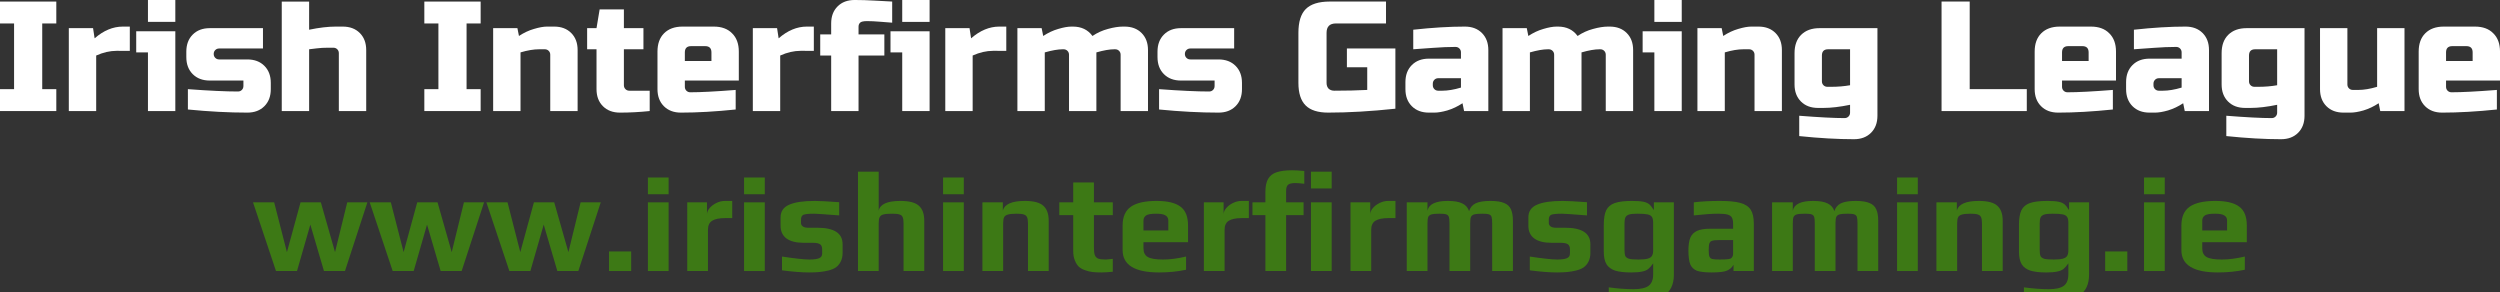 <?xml version="1.0" encoding="UTF-8" standalone="no"?>
<!-- Created with Inkscape (http://www.inkscape.org/) -->

<svg
   xmlns:dc="http://purl.org/dc/elements/1.1/"
   xmlns:cc="http://creativecommons.org/ns#"
   xmlns:rdf="http://www.w3.org/1999/02/22-rdf-syntax-ns#"
   xmlns:svg="http://www.w3.org/2000/svg"
   xmlns="http://www.w3.org/2000/svg"
   xmlns:sodipodi="http://sodipodi.sourceforge.net/DTD/sodipodi-0.dtd"
   xmlns:inkscape="http://www.inkscape.org/namespaces/inkscape"
   width="490.012mm"
   height="57.24mm"
   viewBox="0 0 490.012 57.24"
   version="1.1"
   id="svg927"
   inkscape:version="0.92.2 (unknown)"
   sodipodi:docname="hoodie_back.svg">
  <rect x="0" y="0" width="490.012" height="57.24" fill="#333333" stroke="none"/>
  <defs
     id="defs921" />
  <sodipodi:namedview
     id="base"
     pagecolor="#ffffff"
     bordercolor="#666666"
     borderopacity="1.0"
     inkscape:pageopacity="0.0"
     inkscape:pageshadow="2"
     inkscape:zoom="0.24748737"
     inkscape:cx="542.30581"
     inkscape:cy="557.5961"
     inkscape:document-units="mm"
     inkscape:current-layer="text969-3"
     showgrid="true"
     units="mm"
     inkscape:pagecheckerboard="true"
     inkscape:snap-page="true"
     inkscape:snap-center="true"
     inkscape:snap-object-midpoints="true"
     inkscape:snap-midpoints="true"
     inkscape:snap-smooth-nodes="true"
     inkscape:snap-intersection-paths="true"
     inkscape:object-paths="true"
     inkscape:snap-bbox="true"
     inkscape:snap-text-baseline="true"
     inkscape:window-width="1859"
     inkscape:window-height="1176"
     inkscape:window-x="1981"
     inkscape:window-y="24"
     inkscape:window-maximized="1">
    <inkscape:grid
       type="xygrid"
       id="grid1511"
       units="mm"
       spacingx="1"
       spacingy="1"
       originx="-130.004"
       originy="-202.76" />
  </sodipodi:namedview>
  <g
     inkscape:label="Layer 1"
     inkscape:groupmode="layer"
     id="layer1"
     transform="translate(-64.868,-153.365)">
    <g
       aria-label="Irish Interfirms Gaming League"
       style="font-style:normal;font-weight:normal;font-size:6.387px;line-height:1.25;font-family:sans-serif;letter-spacing:0px;word-spacing:0px;display:inline;fill:#ffffff;fill-opacity:1;stroke:none;stroke-width:0.16"
       id="text969">
      <path
         d="M 75.905,175.132 H 64.868 v -4.292 h 2.759 v -12.876 h -2.759 v -4.292 h 11.037 v 4.292 h -2.759 v 12.876 h 2.759 z"
         style="font-style:normal;font-variant:normal;font-weight:normal;font-stretch:normal;font-size:30.658px;font-family:sans-serif, 'Russo One';-inkscape-font-specification:'sans-serif, Russo One';fill:#ffffff;fill-opacity:1;stroke-width:0.16"
         id="path2159" />
      <path
         d="m 87.706,163.329 q -1.931,0 -3.986,0.92 v 10.884 h -5.365 v -16.249 H 83.108 l 0.307,1.993 q 2.637,-2.299 5.518,-2.299 h 1.38 v 4.752 z"
         style="font-style:normal;font-variant:normal;font-weight:normal;font-stretch:normal;font-size:30.658px;font-family:sans-serif, 'Russo One';-inkscape-font-specification:'sans-serif, Russo One';fill:#ffffff;fill-opacity:1;stroke-width:0.16"
         id="path2161" />
      <path
         d="m 99.232,159.497 v 15.636 H 93.867 V 163.635 H 91.567 v -4.139 z M 93.867,153.365 h 5.365 v 4.292 h -5.365 z"
         style="font-style:normal;font-variant:normal;font-weight:normal;font-stretch:normal;font-size:30.658px;font-family:sans-serif, 'Russo One';-inkscape-font-specification:'sans-serif, Russo One';fill:#ffffff;fill-opacity:1;stroke-width:0.16"
         id="path2163" />
      <path
         d="m 101.694,170.84 q 6.224,0.46 9.811,0.46 0.46,0 0.766,-0.307 0.307,-0.307 0.307,-0.766 v -1.073 h -6.591 q -2.085,0 -3.342,-1.257 -1.257,-1.257 -1.257,-3.342 v -1.073 q 0,-2.085 1.257,-3.342 1.257,-1.257 3.342,-1.257 h 10.424 v 3.986 h -8.584 q -0.46,0 -0.766,0.307 -0.307,0.307 -0.307,0.766 0,0.46 0.307,0.766 0.307,0.307 0.766,0.307 h 5.518 q 2.085,0 3.342,1.257 1.257,1.257 1.257,3.342 v 1.226 q 0,2.085 -1.257,3.342 -1.257,1.257 -3.342,1.257 -5.426,0 -11.65,-0.613 z"
         style="font-style:normal;font-variant:normal;font-weight:normal;font-stretch:normal;font-size:30.658px;font-family:sans-serif, 'Russo One';-inkscape-font-specification:'sans-serif, Russo One';fill:#ffffff;fill-opacity:1;stroke-width:0.16"
         id="path2165" />
      <path
         d="m 125.456,159.19 q 2.974,-0.613 5.212,-0.613 h 1.38 q 2.085,0 3.342,1.257 1.257,1.257 1.257,3.342 v 11.957 h -5.365 v -11.344 q 0,-0.46 -0.307,-0.766 -0.307,-0.307 -0.766,-0.307 h -1.073 q -1.165,0 -2.146,0.123 -0.95,0.123 -1.533,0.184 v 12.11 h -5.365 v -21.461 h 5.365 z"
         style="font-style:normal;font-variant:normal;font-weight:normal;font-stretch:normal;font-size:30.658px;font-family:sans-serif, 'Russo One';-inkscape-font-specification:'sans-serif, Russo One';fill:#ffffff;fill-opacity:1;stroke-width:0.16"
         id="path2167" />
      <path
         d="M 159.077,175.132 H 148.04 v -4.292 h 2.759 v -12.876 h -2.759 v -4.292 h 11.037 v 4.292 h -2.759 v 12.876 h 2.759 z"
         style="font-style:normal;font-variant:normal;font-weight:normal;font-stretch:normal;font-size:30.658px;font-family:sans-serif, 'Russo One';-inkscape-font-specification:'sans-serif, Russo One';fill:#ffffff;fill-opacity:1;stroke-width:0.16"
         id="path2169" />
      <path
         d="m 170.572,163.022 q -1.625,0 -3.679,0.613 v 11.497 h -5.365 v -16.249 h 4.752 l 0.307,1.533 q 1.441,-0.95 2.943,-1.38 1.533,-0.46 2.575,-0.46 h 1.38 q 2.085,0 3.342,1.257 1.257,1.257 1.257,3.342 v 11.957 h -5.365 v -11.037 q 0,-0.46 -0.307,-0.766 -0.307,-0.307 -0.766,-0.307 z"
         style="font-style:normal;font-variant:normal;font-weight:normal;font-stretch:normal;font-size:30.658px;font-family:sans-serif, 'Russo One';-inkscape-font-specification:'sans-serif, Russo One';fill:#ffffff;fill-opacity:1;stroke-width:0.16"
         id="path2171" />
      <path
         d="m 192.212,175.132 q -2.974,0.307 -5.825,0.307 -2.085,0 -3.342,-1.257 -1.257,-1.257 -1.257,-3.342 v -7.818 h -1.839 v -4.139 h 1.839 l 0.613,-3.679 h 4.752 v 3.679 h 3.832 v 4.139 h -3.832 v 7.051 q 0,0.46 0.307,0.766 0.307,0.307 0.766,0.307 h 3.986 z"
         style="font-style:normal;font-variant:normal;font-weight:normal;font-stretch:normal;font-size:30.658px;font-family:sans-serif, 'Russo One';-inkscape-font-specification:'sans-serif, Russo One';fill:#ffffff;fill-opacity:1;stroke-width:0.16"
         id="path2173" />
      <path
         d="m 200.327,162.409 q -1.226,0 -1.226,1.226 v 1.686 h 5.212 v -1.686 q 0,-1.226 -1.226,-1.226 z m 8.738,12.417 q -5.917,0.613 -10.73,0.613 -2.085,0 -3.342,-1.257 -1.257,-1.257 -1.257,-3.342 v -7.358 q 0,-2.299 1.288,-3.587 1.318,-1.318 3.618,-1.318 h 6.132 q 2.299,0 3.587,1.318 1.318,1.288 1.318,3.587 v 5.672 h -10.577 v 1.226 q 0,0.46 0.307,0.766 0.307,0.307 0.766,0.307 3.035,0 8.891,-0.46 z"
         style="font-style:normal;font-variant:normal;font-weight:normal;font-stretch:normal;font-size:30.658px;font-family:sans-serif, 'Russo One';-inkscape-font-specification:'sans-serif, Russo One';fill:#ffffff;fill-opacity:1;stroke-width:0.16"
         id="path2175" />
      <path
         d="m 221.776,163.329 q -1.931,0 -3.986,0.92 v 10.884 h -5.365 v -16.249 h 4.752 l 0.307,1.993 q 2.637,-2.299 5.518,-2.299 h 1.38 v 4.752 z"
         style="font-style:normal;font-variant:normal;font-weight:normal;font-stretch:normal;font-size:30.658px;font-family:sans-serif, 'Russo One';-inkscape-font-specification:'sans-serif, Russo One';fill:#ffffff;fill-opacity:1;stroke-width:0.16"
         id="path2177" />
      <path
         d="m 239.739,157.81 q -0.889,-0.061 -2.361,-0.184 -1.472,-0.123 -2.545,-0.123 -1.073,0 -1.38,0.307 -0.307,0.307 -0.307,0.766 v 1.533 h 5.059 v 4.139 h -5.059 v 10.884 h -5.365 v -10.884 h -2.146 v -4.139 h 2.146 v -2.146 q 0,-2.085 1.257,-3.342 1.257,-1.257 3.342,-1.257 1.87,0 3.955,0.123 2.085,0.123 3.403,0.184 z"
         style="font-style:normal;font-variant:normal;font-weight:normal;font-stretch:normal;font-size:30.658px;font-family:sans-serif, 'Russo One';-inkscape-font-specification:'sans-serif, Russo One';fill:#ffffff;fill-opacity:1;stroke-width:0.16"
         id="path2179" />
      <path
         d="m 247.073,159.497 v 15.636 h -5.365 v -11.497 h -2.299 v -4.139 z m -5.365,-6.132 h 5.365 v 4.292 h -5.365 z"
         style="font-style:normal;font-variant:normal;font-weight:normal;font-stretch:normal;font-size:30.658px;font-family:sans-serif, 'Russo One';-inkscape-font-specification:'sans-serif, Russo One';fill:#ffffff;fill-opacity:1;stroke-width:0.16"
         id="path2181" />
      <path
         d="m 259.499,163.329 q -1.931,0 -3.986,0.92 v 10.884 h -5.365 v -16.249 h 4.752 l 0.307,1.993 q 2.637,-2.299 5.518,-2.299 h 1.38 v 4.752 z"
         style="font-style:normal;font-variant:normal;font-weight:normal;font-stretch:normal;font-size:30.658px;font-family:sans-serif, 'Russo One';-inkscape-font-specification:'sans-serif, Russo One';fill:#ffffff;fill-opacity:1;stroke-width:0.16"
         id="path2183" />
      <path
         d="m 275.164,158.577 q 2.483,0 3.832,1.839 1.41,-0.95 3.035,-1.38 1.656,-0.46 2.943,-0.46 h 0.307 q 2.085,0 3.342,1.257 1.257,1.257 1.257,3.342 v 11.957 h -5.365 v -11.037 q 0,-0.46 -0.307,-0.766 -0.307,-0.307 -0.766,-0.307 h -0.153 q -1.38,0 -3.526,0.613 v 11.497 h -5.365 v -11.037 q 0,-0.46 -0.307,-0.766 -0.307,-0.307 -0.766,-0.307 h -0.153 q -1.38,0 -3.526,0.613 v 11.497 h -5.365 v -16.249 h 4.752 l 0.307,1.533 q 1.441,-0.95 2.943,-1.38 1.533,-0.46 2.575,-0.46 z"
         style="font-style:normal;font-variant:normal;font-weight:normal;font-stretch:normal;font-size:30.658px;font-family:sans-serif, 'Russo One';-inkscape-font-specification:'sans-serif, Russo One';fill:#ffffff;fill-opacity:1;stroke-width:0.16"
         id="path2185" />
      <path
         d="m 292.05,170.84 q 6.224,0.46 9.811,0.46 0.46,0 0.766,-0.307 0.307,-0.307 0.307,-0.766 v -1.073 h -6.591 q -2.085,0 -3.342,-1.257 -1.257,-1.257 -1.257,-3.342 v -1.073 q 0,-2.085 1.257,-3.342 1.257,-1.257 3.342,-1.257 h 10.424 v 3.986 h -8.584 q -0.46,0 -0.766,0.307 -0.307,0.307 -0.307,0.766 0,0.46 0.307,0.766 0.307,0.307 0.766,0.307 h 5.518 q 2.085,0 3.342,1.257 1.257,1.257 1.257,3.342 v 1.226 q 0,2.085 -1.257,3.342 -1.257,1.257 -3.342,1.257 -5.426,0 -11.65,-0.613 z"
         style="font-style:normal;font-variant:normal;font-weight:normal;font-stretch:normal;font-size:30.658px;font-family:sans-serif, 'Russo One';-inkscape-font-specification:'sans-serif, Russo One';fill:#ffffff;fill-opacity:1;stroke-width:0.16"
         id="path2187" />
      <path
         d="m 338.37,174.672 q -7.174,0.766 -13.183,0.766 -3.004,0 -4.415,-1.41 -1.41,-1.41 -1.41,-4.415 v -9.811 q 0,-3.219 1.441,-4.66 1.472,-1.472 4.691,-1.472 h 11.037 v 4.292 h -9.811 q -1.839,0 -1.839,1.839 v 9.811 q 0,0.705 0.399,1.134 0.429,0.399 1.134,0.399 3.526,0 6.438,-0.153 v -4.445 h -3.986 v -3.679 h 9.504 z"
         style="font-style:normal;font-variant:normal;font-weight:normal;font-stretch:normal;font-size:30.658px;font-family:sans-serif, 'Russo One';-inkscape-font-specification:'sans-serif, Russo One';fill:#ffffff;fill-opacity:1;stroke-width:0.16"
         id="path2189" />
      <path
         d="m 347.543,171.147 q 1.625,0 3.679,-0.613 v -1.839 h -4.445 q -0.46,0 -0.766,0.307 -0.307,0.307 -0.307,0.766 v 0.307 q 0,0.46 0.307,0.766 0.307,0.307 0.766,0.307 z m -5.672,-11.957 q 5.61,-0.613 10.117,-0.613 2.085,0 3.342,1.257 1.257,1.257 1.257,3.342 v 11.957 h -4.752 l -0.307,-1.533 q -1.441,0.95 -2.974,1.41 -1.502,0.429 -2.545,0.429 h -1.073 q -2.085,0 -3.342,-1.257 -1.257,-1.257 -1.257,-3.342 v -1.38 q 0,-2.085 1.257,-3.342 1.257,-1.257 3.342,-1.257 h 6.285 v -1.226 q 0,-0.46 -0.307,-0.766 -0.307,-0.307 -0.766,-0.307 -1.993,0 -4.415,0.184 -2.391,0.184 -3.863,0.276 z"
         style="font-style:normal;font-variant:normal;font-weight:normal;font-stretch:normal;font-size:30.658px;font-family:sans-serif, 'Russo One';-inkscape-font-specification:'sans-serif, Russo One';fill:#ffffff;fill-opacity:1;stroke-width:0.16"
         id="path2191" />
      <path
         d="m 370.252,158.577 q 2.483,0 3.832,1.839 1.41,-0.95 3.035,-1.38 1.656,-0.46 2.943,-0.46 h 0.307 q 2.085,0 3.342,1.257 1.257,1.257 1.257,3.342 v 11.957 h -5.365 v -11.037 q 0,-0.46 -0.307,-0.766 -0.307,-0.307 -0.766,-0.307 h -0.153 q -1.38,0 -3.526,0.613 v 11.497 h -5.365 v -11.037 q 0,-0.46 -0.307,-0.766 -0.307,-0.307 -0.766,-0.307 h -0.153 q -1.38,0 -3.526,0.613 v 11.497 h -5.365 v -16.249 h 4.752 l 0.307,1.533 q 1.441,-0.95 2.943,-1.38 1.533,-0.46 2.575,-0.46 z"
         style="font-style:normal;font-variant:normal;font-weight:normal;font-stretch:normal;font-size:30.658px;font-family:sans-serif, 'Russo One';-inkscape-font-specification:'sans-serif, Russo One';fill:#ffffff;fill-opacity:1;stroke-width:0.16"
         id="path2193" />
      <path
         d="m 394.496,159.497 v 15.636 h -5.365 v -11.497 h -2.299 v -4.139 z m -5.365,-6.132 h 5.365 v 4.292 h -5.365 z"
         style="font-style:normal;font-variant:normal;font-weight:normal;font-stretch:normal;font-size:30.658px;font-family:sans-serif, 'Russo One';-inkscape-font-specification:'sans-serif, Russo One';fill:#ffffff;fill-opacity:1;stroke-width:0.16"
         id="path2195" />
      <path
         d="m 406.615,163.022 q -1.625,0 -3.679,0.613 v 11.497 h -5.365 v -16.249 h 4.752 l 0.307,1.533 q 1.441,-0.95 2.943,-1.38 1.533,-0.46 2.575,-0.46 h 1.38 q 2.085,0 3.342,1.257 1.257,1.257 1.257,3.342 v 11.957 h -5.365 v -11.037 q 0,-0.46 -0.307,-0.766 -0.307,-0.307 -0.766,-0.307 z"
         style="font-style:normal;font-variant:normal;font-weight:normal;font-stretch:normal;font-size:30.658px;font-family:sans-serif, 'Russo One';-inkscape-font-specification:'sans-serif, Russo One';fill:#ffffff;fill-opacity:1;stroke-width:0.16"
         id="path2197" />
      <path
         d="m 427.489,173.906 q -2.974,0.613 -5.212,0.613 h -1.073 q -2.085,0 -3.342,-1.257 -1.257,-1.257 -1.257,-3.342 v -6.132 q 0,-2.299 1.288,-3.587 1.318,-1.318 3.618,-1.318 h 11.344 v 17.169 q 0,2.085 -1.257,3.342 -1.257,1.257 -3.342,1.257 -4.813,0 -10.73,-0.613 v -3.986 q 5.856,0.46 8.891,0.46 0.46,0 0.766,-0.307 0.307,-0.307 0.307,-0.766 z m -3.679,-3.526 q 1.931,0 3.679,-0.307 v -7.051 h -4.292 q -1.226,0 -1.226,1.226 v 5.059 q 0,0.46 0.307,0.766 0.307,0.307 0.766,0.307 z"
         style="font-style:normal;font-variant:normal;font-weight:normal;font-stretch:normal;font-size:30.658px;font-family:sans-serif, 'Russo One';-inkscape-font-specification:'sans-serif, Russo One';fill:#ffffff;fill-opacity:1;stroke-width:0.16"
         id="path2199" />
      <path
         d="m 450.94,170.84 h 11.19 v 4.292 h -16.709 v -21.461 h 5.518 z"
         style="font-style:normal;font-variant:normal;font-weight:normal;font-stretch:normal;font-size:30.658px;font-family:sans-serif, 'Russo One';-inkscape-font-specification:'sans-serif, Russo One';fill:#ffffff;fill-opacity:1;stroke-width:0.16"
         id="path2201" />
      <path
         d="m 470.262,162.409 q -1.226,0 -1.226,1.226 v 1.686 h 5.212 v -1.686 q 0,-1.226 -1.226,-1.226 z m 8.738,12.417 q -5.917,0.613 -10.73,0.613 -2.085,0 -3.342,-1.257 -1.257,-1.257 -1.257,-3.342 v -7.358 q 0,-2.299 1.288,-3.587 1.318,-1.318 3.618,-1.318 h 6.132 q 2.299,0 3.587,1.318 1.318,1.288 1.318,3.587 v 5.672 h -10.577 v 1.226 q 0,0.46 0.307,0.766 0.307,0.307 0.766,0.307 3.035,0 8.891,-0.46 z"
         style="font-style:normal;font-variant:normal;font-weight:normal;font-stretch:normal;font-size:30.658px;font-family:sans-serif, 'Russo One';-inkscape-font-specification:'sans-serif, Russo One';fill:#ffffff;fill-opacity:1;stroke-width:0.16"
         id="path2203" />
      <path
         d="m 488.798,171.147 q 1.625,0 3.679,-0.613 v -1.839 h -4.445 q -0.46,0 -0.766,0.307 -0.307,0.307 -0.307,0.766 v 0.307 q 0,0.46 0.307,0.766 0.307,0.307 0.766,0.307 z m -5.672,-11.957 q 5.61,-0.613 10.117,-0.613 2.085,0 3.342,1.257 1.257,1.257 1.257,3.342 v 11.957 h -4.752 l -0.307,-1.533 q -1.441,0.95 -2.974,1.41 -1.502,0.429 -2.545,0.429 h -1.073 q -2.085,0 -3.342,-1.257 -1.257,-1.257 -1.257,-3.342 v -1.38 q 0,-2.085 1.257,-3.342 1.257,-1.257 3.342,-1.257 h 6.285 v -1.226 q 0,-0.46 -0.307,-0.766 -0.307,-0.307 -0.766,-0.307 -1.993,0 -4.415,0.184 -2.391,0.184 -3.863,0.276 z"
         style="font-style:normal;font-variant:normal;font-weight:normal;font-stretch:normal;font-size:30.658px;font-family:sans-serif, 'Russo One';-inkscape-font-specification:'sans-serif, Russo One';fill:#ffffff;fill-opacity:1;stroke-width:0.16"
         id="path2205" />
      <path
         d="m 511.2,173.906 q -2.974,0.613 -5.212,0.613 h -1.073 q -2.085,0 -3.342,-1.257 -1.257,-1.257 -1.257,-3.342 v -6.132 q 0,-2.299 1.288,-3.587 1.318,-1.318 3.618,-1.318 h 11.344 v 17.169 q 0,2.085 -1.257,3.342 -1.257,1.257 -3.342,1.257 -4.813,0 -10.73,-0.613 v -3.986 q 5.856,0.46 8.891,0.46 0.46,0 0.766,-0.307 0.307,-0.307 0.307,-0.766 z m -3.679,-3.526 q 1.931,0 3.679,-0.307 v -7.051 h -4.292 q -1.226,0 -1.226,1.226 v 5.059 q 0,0.46 0.307,0.766 0.307,0.307 0.766,0.307 z"
         style="font-style:normal;font-variant:normal;font-weight:normal;font-stretch:normal;font-size:30.658px;font-family:sans-serif, 'Russo One';-inkscape-font-specification:'sans-serif, Russo One';fill:#ffffff;fill-opacity:1;stroke-width:0.16"
         id="path2207" />
      <path
         d="m 527.116,170.993 q 1.625,0 3.679,-0.613 V 158.883 H 536.16 v 16.249 h -4.752 l -0.307,-1.533 q -1.441,0.95 -2.974,1.41 -1.502,0.429 -2.545,0.429 h -1.38 q -2.085,0 -3.342,-1.257 -1.257,-1.257 -1.257,-3.342 v -11.957 h 5.365 v 11.037 q 0,0.46 0.307,0.766 0.307,0.307 0.766,0.307 z"
         style="font-style:normal;font-variant:normal;font-weight:normal;font-stretch:normal;font-size:30.658px;font-family:sans-serif, 'Russo One';-inkscape-font-specification:'sans-serif, Russo One';fill:#ffffff;fill-opacity:1;stroke-width:0.16"
         id="path2209" />
      <path
         d="m 545.53,162.409 q -1.226,0 -1.226,1.226 v 1.686 h 5.212 v -1.686 q 0,-1.226 -1.226,-1.226 z m 8.738,12.417 q -5.917,0.613 -10.73,0.613 -2.085,0 -3.342,-1.257 -1.257,-1.257 -1.257,-3.342 v -7.358 q 0,-2.299 1.288,-3.587 1.318,-1.318 3.618,-1.318 h 6.132 q 2.299,0 3.587,1.318 1.318,1.288 1.318,3.587 v 5.672 h -10.577 v 1.226 q 0,0.46 0.307,0.766 0.307,0.307 0.766,0.307 3.035,0 8.891,-0.46 z"
         style="font-style:normal;font-variant:normal;font-weight:normal;font-stretch:normal;font-size:30.658px;font-family:sans-serif, 'Russo One';-inkscape-font-specification:'sans-serif, Russo One';fill:#ffffff;fill-opacity:1;stroke-width:0.16"
         id="path2211" />
    </g>
    <g
       aria-label="www.irishinterfirmsgaming.ie"
       style="font-style:normal;font-weight:normal;font-size:4.898px;line-height:1.25;font-family:sans-serif;letter-spacing:0px;word-spacing:0px;display:inline;fill:#3d7915;fill-opacity:1;stroke:none;stroke-width:0.122"
       id="text969-3">
      <path
         d="m 114.46,193.025 h 4.144 l 2.503,9.763 2.67,-9.763 h 3.978 l 2.781,9.763 2.392,-9.763 h 3.95 l -4.395,13.462 h -4.117 l -2.67,-9.095 -2.615,9.095 h -4.117 z"
         style="font-style:normal;font-variant:normal;font-weight:bold;font-stretch:normal;font-size:23.51px;font-family:Play;-inkscape-font-specification:'Play Bold';fill:#3d7915;fill-opacity:1;stroke-width:0.145"
         id="path2104"
         inkscape:connector-curvature="0" />
      <path
         d="m 137.331,193.025 h 4.144 l 2.503,9.763 2.67,-9.763 h 3.978 l 2.781,9.763 2.392,-9.763 h 3.95 l -4.395,13.462 h -4.117 l -2.67,-9.095 -2.615,9.095 h -4.117 z"
         style="font-style:normal;font-variant:normal;font-weight:bold;font-stretch:normal;font-size:23.51px;font-family:Play;-inkscape-font-specification:'Play Bold';fill:#3d7915;fill-opacity:1;stroke-width:0.145"
         id="path2106"
         inkscape:connector-curvature="0" />
      <path
         d="m 160.202,193.025 h 4.144 l 2.503,9.763 2.67,-9.763 h 3.978 l 2.781,9.763 2.392,-9.763 h 3.95 l -4.395,13.462 h -4.117 l -2.67,-9.095 -2.615,9.095 h -4.117 z"
         style="font-style:normal;font-variant:normal;font-weight:bold;font-stretch:normal;font-size:23.51px;font-family:Play;-inkscape-font-specification:'Play Bold';fill:#3d7915;fill-opacity:1;stroke-width:0.145"
         id="path2108"
         inkscape:connector-curvature="0" />
      <path
         d="m 184.242,202.649 h 4.339 v 3.838 h -4.339 z"
         style="font-style:normal;font-variant:normal;font-weight:bold;font-stretch:normal;font-size:23.51px;font-family:Play;-inkscape-font-specification:'Play Bold';fill:#3d7915;fill-opacity:1;stroke-width:0.145"
         id="path2110"
         inkscape:connector-curvature="0" />
      <path
         d="m 191.859,188.157 h 4.061 v 3.282 h -4.061 z m 0,4.868 h 4.061 v 13.462 h -4.061 z"
         style="font-style:normal;font-variant:normal;font-weight:bold;font-stretch:normal;font-size:23.51px;font-family:Play;-inkscape-font-specification:'Play Bold';fill:#3d7915;fill-opacity:1;stroke-width:0.145"
         id="path2112"
         inkscape:connector-curvature="0" />
      <path
         d="m 199.571,193.025 h 3.866 v 2.364 q 0,-0.64 0.528,-1.252 0.528,-0.612 1.335,-1.001 0.834,-0.389 1.641,-0.389 h 1.446 v 3.366 h -1.391 q -1.725,0 -2.559,0.528 -0.807,0.528 -0.807,1.752 v 8.094 h -4.061 z"
         style="font-style:normal;font-variant:normal;font-weight:bold;font-stretch:normal;font-size:23.51px;font-family:Play;-inkscape-font-specification:'Play Bold';fill:#3d7915;fill-opacity:1;stroke-width:0.145"
         id="path2114"
         inkscape:connector-curvature="0" />
      <path
         d="m 210.71,188.157 h 4.061 v 3.282 h -4.061 z m 0,4.868 h 4.061 v 13.462 h -4.061 z"
         style="font-style:normal;font-variant:normal;font-weight:bold;font-stretch:normal;font-size:23.51px;font-family:Play;-inkscape-font-specification:'Play Bold';fill:#3d7915;fill-opacity:1;stroke-width:0.145"
         id="path2116"
         inkscape:connector-curvature="0" />
      <path
         d="m 223.456,206.765 q -2.17,0 -5.313,-0.417 v -2.698 q 3.866,0.584 5.368,0.584 1.279,0 1.891,-0.25 0.612,-0.25 0.612,-0.918 v -0.834 q 0,-0.695 -0.389,-0.974 -0.389,-0.306 -1.53,-0.306 h -1.752 q -2.142,0 -3.31,-0.834 -1.168,-0.862 -1.168,-2.503 v -1.641 q 0,-1.752 1.669,-2.476 1.669,-0.751 5.034,-0.751 1.335,0 4.784,0.25 v 2.587 q -4.339,-0.334 -4.895,-0.334 -1.641,0 -2.142,0.223 -0.445,0.25 -0.445,0.918 v 0.723 q 0,0.362 0.362,0.64 0.362,0.25 1.057,0.25 h 1.78 q 4.951,0 4.951,3.227 v 1.697 q 0,0.974 -0.362,1.697 -0.362,0.723 -0.946,1.14 -0.556,0.389 -1.446,0.612 -0.862,0.223 -1.808,0.306 -0.862,0.083 -2.003,0.083 z"
         style="font-style:normal;font-variant:normal;font-weight:bold;font-stretch:normal;font-size:23.51px;font-family:Play;-inkscape-font-specification:'Play Bold';fill:#3d7915;fill-opacity:1;stroke-width:0.145"
         id="path2118"
         inkscape:connector-curvature="0" />
      <path
         d="m 233.035,187.017 h 4.061 v 7.649 q 0.389,-1.919 4.256,-1.919 2.587,0 3.616,0.946 1.057,0.918 1.057,2.921 v 9.874 h -4.061 v -9.401 q 0,-0.779 -0.167,-1.14 -0.139,-0.389 -0.584,-0.528 -0.445,-0.167 -1.419,-0.167 -1.196,0 -1.752,0.139 -0.556,0.139 -0.751,0.528 -0.195,0.362 -0.195,1.168 v 9.401 h -4.061 z"
         style="font-style:normal;font-variant:normal;font-weight:bold;font-stretch:normal;font-size:23.51px;font-family:Play;-inkscape-font-specification:'Play Bold';fill:#3d7915;fill-opacity:1;stroke-width:0.145"
         id="path2120"
         inkscape:connector-curvature="0" />
      <path
         d="m 249.716,188.157 h 4.061 v 3.282 h -4.061 z m 0,4.868 h 4.061 v 13.462 h -4.061 z"
         style="font-style:normal;font-variant:normal;font-weight:bold;font-stretch:normal;font-size:23.51px;font-family:Play;-inkscape-font-specification:'Play Bold';fill:#3d7915;fill-opacity:1;stroke-width:0.145"
         id="path2122"
         inkscape:connector-curvature="0" />
      <path
         d="m 257.427,193.025 h 4.005 v 1.641 q 0.473,-1.919 4.311,-1.919 2.587,0 3.616,0.946 1.057,0.918 1.057,2.921 v 9.874 h -4.061 v -9.346 q 0,-0.779 -0.167,-1.168 -0.139,-0.389 -0.612,-0.556 -0.445,-0.167 -1.391,-0.167 -1.196,0 -1.752,0.167 -0.556,0.139 -0.751,0.528 -0.195,0.389 -0.195,1.196 v 9.346 h -4.061 z"
         style="font-style:normal;font-variant:normal;font-weight:bold;font-stretch:normal;font-size:23.51px;font-family:Play;-inkscape-font-specification:'Play Bold';fill:#3d7915;fill-opacity:1;stroke-width:0.145"
         id="path2124"
         inkscape:connector-curvature="0" />
      <path
         d="m 280.728,206.765 q -1.029,0 -1.725,-0.083 -0.695,-0.083 -1.391,-0.334 -0.779,-0.25 -1.279,-0.695 -0.473,-0.445 -0.779,-1.224 -0.334,-0.807 -0.334,-1.864 v -7.037 h -2.726 v -2.503 h 2.726 v -3.894 h 4.061 v 3.894 h 3.699 v 2.503 h -3.699 v 6.342 q 0,0.974 0.167,1.474 0.167,0.473 0.64,0.695 0.473,0.195 1.446,0.195 0.389,0 1.446,-0.139 v 2.531 q -1.307,0.139 -2.253,0.139 z"
         style="font-style:normal;font-variant:normal;font-weight:bold;font-stretch:normal;font-size:23.51px;font-family:Play;-inkscape-font-specification:'Play Bold';fill:#3d7915;fill-opacity:1;stroke-width:0.145"
         id="path2126"
         inkscape:connector-curvature="0" />
      <path
         d="m 292.055,206.765 q -7.148,0 -7.148,-4.367 v -4.84 q 0,-2.531 1.613,-3.672 1.641,-1.14 5.034,-1.14 3.199,0 4.673,1.113 1.502,1.085 1.502,3.699 v 3.282 h -8.734 v 1.224 q 0,1.168 0.834,1.669 0.834,0.501 3.004,0.501 2.003,0 4.506,-0.584 v 2.587 q -2.476,0.528 -5.285,0.528 z m 1.808,-8.233 v -1.947 q 0,-0.668 -0.556,-1.001 -0.528,-0.334 -1.808,-0.334 -1.474,0 -1.975,0.334 -0.528,0.362 -0.528,1.001 v 1.947 z"
         style="font-style:normal;font-variant:normal;font-weight:bold;font-stretch:normal;font-size:23.51px;font-family:Play;-inkscape-font-specification:'Play Bold';fill:#3d7915;fill-opacity:1;stroke-width:0.145"
         id="path2128"
         inkscape:connector-curvature="0" />
      <path
         d="m 300.834,193.025 h 3.866 v 2.364 q 0,-0.64 0.528,-1.252 0.528,-0.612 1.335,-1.001 0.834,-0.389 1.641,-0.389 h 1.446 v 3.366 h -1.391 q -1.725,0 -2.559,0.528 -0.807,0.528 -0.807,1.752 v 8.094 h -4.061 z"
         style="font-style:normal;font-variant:normal;font-weight:bold;font-stretch:normal;font-size:23.51px;font-family:Play;-inkscape-font-specification:'Play Bold';fill:#3d7915;fill-opacity:1;stroke-width:0.145"
         id="path2130"
         inkscape:connector-curvature="0" />
      <path
         d="m 312.891,195.528 h -2.531 v -2.503 h 2.531 v -2.03 q 0,-1.641 0.528,-2.559 0.556,-0.946 1.669,-1.307 1.14,-0.389 3.032,-0.389 0.946,0 2.392,0.139 v 2.503 q -1.196,-0.139 -1.752,-0.139 -1.029,0 -1.419,0.334 -0.389,0.306 -0.389,1.196 v 2.253 h 3.421 v 2.503 h -3.421 v 10.959 h -4.061 z m 8.929,-8.511 h 4.061 v 3.282 h -4.061 z m 0,6.008 h 4.061 v 13.462 h -4.061 z"
         style="font-style:normal;font-variant:normal;font-weight:bold;font-stretch:normal;font-size:23.51px;font-family:Play;-inkscape-font-specification:'Play Bold';fill:#3d7915;fill-opacity:1;stroke-width:0.145"
         id="path2132"
         inkscape:connector-curvature="0" />
      <path
         d="m 329.572,193.025 h 3.866 v 2.364 q 0,-0.64 0.528,-1.252 0.528,-0.612 1.335,-1.001 0.834,-0.389 1.641,-0.389 h 1.446 v 3.366 h -1.391 q -1.725,0 -2.559,0.528 -0.807,0.528 -0.807,1.752 v 8.094 h -4.061 z"
         style="font-style:normal;font-variant:normal;font-weight:bold;font-stretch:normal;font-size:23.51px;font-family:Play;-inkscape-font-specification:'Play Bold';fill:#3d7915;fill-opacity:1;stroke-width:0.145"
         id="path2134"
         inkscape:connector-curvature="0" />
      <path
         d="m 340.6,193.025 h 4.061 v 1.641 q 0.389,-1.919 3.978,-1.919 1.891,0 2.865,0.501 0.974,0.473 1.307,1.502 0.334,-1.057 1.279,-1.53 0.974,-0.473 2.921,-0.473 1.752,0 2.698,0.417 0.946,0.389 1.307,1.224 0.389,0.834 0.389,2.225 v 9.874 h -4.061 v -9.318 q 0,-0.89 -0.111,-1.252 -0.111,-0.389 -0.501,-0.528 -0.362,-0.139 -1.279,-0.139 -1.14,0 -1.641,0.139 -0.473,0.139 -0.64,0.528 -0.139,0.362 -0.139,1.252 v 9.318 h -4.061 v -9.318 q 0,-0.89 -0.111,-1.252 -0.111,-0.389 -0.501,-0.528 -0.362,-0.139 -1.279,-0.139 -1.14,0 -1.641,0.139 -0.473,0.139 -0.64,0.528 -0.139,0.362 -0.139,1.252 v 9.318 h -4.061 z"
         style="font-style:normal;font-variant:normal;font-weight:bold;font-stretch:normal;font-size:23.51px;font-family:Play;-inkscape-font-specification:'Play Bold';fill:#3d7915;fill-opacity:1;stroke-width:0.145"
         id="path2136"
         inkscape:connector-curvature="0" />
      <path
         d="m 370.027,206.765 q -2.17,0 -5.313,-0.417 v -2.698 q 3.866,0.584 5.368,0.584 1.279,0 1.891,-0.25 0.612,-0.25 0.612,-0.918 v -0.834 q 0,-0.695 -0.389,-0.974 -0.389,-0.306 -1.53,-0.306 h -1.752 q -2.142,0 -3.31,-0.834 -1.168,-0.862 -1.168,-2.503 v -1.641 q 0,-1.752 1.669,-2.476 1.669,-0.751 5.034,-0.751 1.335,0 4.784,0.25 v 2.587 q -4.339,-0.334 -4.895,-0.334 -1.641,0 -2.142,0.223 -0.445,0.25 -0.445,0.918 v 0.723 q 0,0.362 0.362,0.64 0.362,0.25 1.057,0.25 H 371.64 q 4.951,0 4.951,3.227 v 1.697 q 0,0.974 -0.362,1.697 -0.362,0.723 -0.946,1.14 -0.556,0.389 -1.446,0.612 -0.862,0.223 -1.808,0.306 -0.862,0.083 -2.003,0.083 z"
         style="font-style:normal;font-variant:normal;font-weight:bold;font-stretch:normal;font-size:23.51px;font-family:Play;-inkscape-font-specification:'Play Bold';fill:#3d7915;fill-opacity:1;stroke-width:0.145"
         id="path2138"
         inkscape:connector-curvature="0" />
      <path
         d="m 385.058,212.607 q -3.282,0 -4.868,-0.195 V 209.686 q 2.615,0.362 4.868,0.362 2.058,0 2.948,-0.668 0.89,-0.668 0.89,-2.225 v -2.17 q -0.501,0.723 -0.974,1.113 -0.473,0.362 -1.252,0.501 -0.751,0.167 -2.086,0.167 -1.975,0 -3.143,-0.362 -1.168,-0.389 -1.697,-1.252 -0.528,-0.89 -0.528,-2.448 v -5.257 q 0,-1.864 0.473,-2.865 0.501,-1.001 1.669,-1.419 1.196,-0.417 3.421,-0.417 1.446,0 2.225,0.167 0.751,0.167 1.14,0.501 0.389,0.334 0.89,1.14 v -1.53 h 3.922 v 14.186 q 0,2.865 -1.975,4.117 -1.947,1.279 -5.925,1.279 z m 0.974,-8.372 q 1.196,0 1.78,-0.167 0.612,-0.167 0.834,-0.528 0.25,-0.389 0.25,-1.085 v -5.424 q 0,-0.751 -0.223,-1.113 -0.223,-0.389 -0.862,-0.528 -0.64,-0.139 -2.003,-0.139 -1.113,0 -1.641,0.167 -0.528,0.167 -0.723,0.584 -0.167,0.389 -0.167,1.168 v 5.146 q 0,0.862 0.167,1.252 0.195,0.362 0.751,0.528 0.556,0.139 1.836,0.139 z"
         style="font-style:normal;font-variant:normal;font-weight:bold;font-stretch:normal;font-size:23.51px;font-family:Play;-inkscape-font-specification:'Play Bold';fill:#3d7915;fill-opacity:1;stroke-width:0.145"
         id="path2140"
         inkscape:connector-curvature="0" />
      <path
         d="m 400.312,206.765 q -1.891,0 -2.837,-0.334 -0.918,-0.362 -1.307,-1.252 -0.362,-0.918 -0.362,-2.726 0,-1.613 0.389,-2.531 0.417,-0.918 1.307,-1.307 0.918,-0.417 2.503,-0.417 h 4.562 v -0.918 q 0,-0.862 -0.25,-1.279 -0.223,-0.417 -0.862,-0.584 -0.612,-0.167 -1.864,-0.167 -1.725,0 -4.729,0.334 v -2.559 q 2.197,-0.278 5.146,-0.278 2.587,0 3.978,0.389 1.419,0.389 2.03,1.335 0.612,0.946 0.612,2.754 v 9.262 h -3.978 v -1.224 q -0.473,0.807 -1.279,1.14 -0.807,0.362 -3.06,0.362 z m 1.585,-2.531 q 1.224,0 1.752,-0.083 0.389,-0.056 0.528,-0.167 0.167,-0.111 0.278,-0.362 0.111,-0.195 0.111,-0.584 v -2.615 h -2.781 q -0.946,0 -1.335,0.139 -0.389,0.111 -0.528,0.501 -0.139,0.362 -0.139,1.307 0,0.918 0.139,1.279 0.139,0.362 0.528,0.473 0.417,0.111 1.446,0.111 z"
         style="font-style:normal;font-variant:normal;font-weight:bold;font-stretch:normal;font-size:23.51px;font-family:Play;-inkscape-font-specification:'Play Bold';fill:#3d7915;fill-opacity:1;stroke-width:0.145"
         id="path2142"
         inkscape:connector-curvature="0" />
      <path
         d="m 412.201,193.025 h 4.061 v 1.641 q 0.389,-1.919 3.978,-1.919 1.891,0 2.865,0.501 0.974,0.473 1.307,1.502 0.334,-1.057 1.279,-1.53 0.974,-0.473 2.921,-0.473 1.752,0 2.698,0.417 0.946,0.389 1.307,1.224 0.389,0.834 0.389,2.225 v 9.874 h -4.061 v -9.318 q 0,-0.89 -0.111,-1.252 -0.111,-0.389 -0.501,-0.528 -0.362,-0.139 -1.279,-0.139 -1.14,0 -1.641,0.139 -0.473,0.139 -0.64,0.528 -0.139,0.362 -0.139,1.252 v 9.318 h -4.061 v -9.318 q 0,-0.89 -0.111,-1.252 -0.111,-0.389 -0.501,-0.528 -0.362,-0.139 -1.279,-0.139 -1.14,0 -1.641,0.139 -0.473,0.139 -0.64,0.528 -0.139,0.362 -0.139,1.252 v 9.318 h -4.061 z"
         style="font-style:normal;font-variant:normal;font-weight:bold;font-stretch:normal;font-size:23.51px;font-family:Play;-inkscape-font-specification:'Play Bold';fill:#3d7915;fill-opacity:1;stroke-width:0.145"
         id="path2144"
         inkscape:connector-curvature="0" />
      <path
         d="m 436.705,188.157 h 4.061 v 3.282 h -4.061 z m 0,4.868 h 4.061 v 13.462 h -4.061 z"
         style="font-style:normal;font-variant:normal;font-weight:bold;font-stretch:normal;font-size:23.51px;font-family:Play;-inkscape-font-specification:'Play Bold';fill:#3d7915;fill-opacity:1;stroke-width:0.145"
         id="path2146"
         inkscape:connector-curvature="0" />
      <path
         d="m 444.416,193.025 h 4.005 v 1.641 q 0.473,-1.919 4.311,-1.919 2.587,0 3.616,0.946 1.057,0.918 1.057,2.921 v 9.874 h -4.061 v -9.346 q 0,-0.779 -0.167,-1.168 -0.139,-0.389 -0.612,-0.556 -0.445,-0.167 -1.391,-0.167 -1.196,0 -1.752,0.167 -0.556,0.139 -0.751,0.528 -0.195,0.389 -0.195,1.196 v 9.346 h -4.061 z"
         style="font-style:normal;font-variant:normal;font-weight:bold;font-stretch:normal;font-size:23.51px;font-family:Play;-inkscape-font-specification:'Play Bold';fill:#3d7915;fill-opacity:1;stroke-width:0.145"
         id="path2148"
         inkscape:connector-curvature="0" />
      <path
         d="m 466.437,212.607 q -3.282,0 -4.868,-0.195 V 209.686 q 2.615,0.362 4.868,0.362 2.058,0 2.948,-0.668 0.89,-0.668 0.89,-2.225 v -2.17 q -0.501,0.723 -0.974,1.113 -0.473,0.362 -1.252,0.501 -0.751,0.167 -2.086,0.167 -1.975,0 -3.143,-0.362 -1.168,-0.389 -1.697,-1.252 -0.528,-0.89 -0.528,-2.448 v -5.257 q 0,-1.864 0.473,-2.865 0.501,-1.001 1.669,-1.419 1.196,-0.417 3.421,-0.417 1.446,0 2.225,0.167 0.751,0.167 1.14,0.501 0.389,0.334 0.89,1.14 v -1.53 h 3.922 v 14.186 q 0,2.865 -1.975,4.117 -1.947,1.279 -5.925,1.279 z m 0.974,-8.372 q 1.196,0 1.78,-0.167 0.612,-0.167 0.834,-0.528 0.25,-0.389 0.25,-1.085 v -5.424 q 0,-0.751 -0.223,-1.113 -0.223,-0.389 -0.862,-0.528 -0.64,-0.139 -2.003,-0.139 -1.113,0 -1.641,0.167 -0.528,0.167 -0.723,0.584 -0.167,0.389 -0.167,1.168 v 5.146 q 0,0.862 0.167,1.252 0.195,0.362 0.751,0.528 0.556,0.139 1.836,0.139 z"
         style="font-style:normal;font-variant:normal;font-weight:bold;font-stretch:normal;font-size:23.51px;font-family:Play;-inkscape-font-specification:'Play Bold';fill:#3d7915;fill-opacity:1;stroke-width:0.145"
         id="path2150"
         inkscape:connector-curvature="0" />
      <path
         d="m 477.492,202.649 h 4.339 v 3.838 h -4.339 z"
         style="font-style:normal;font-variant:normal;font-weight:bold;font-stretch:normal;font-size:23.51px;font-family:Play;-inkscape-font-specification:'Play Bold';fill:#3d7915;fill-opacity:1;stroke-width:0.145"
         id="path2152"
         inkscape:connector-curvature="0" />
      <path
         d="m 485.109,188.157 h 4.061 v 3.282 h -4.061 z m 0,4.868 h 4.061 v 13.462 h -4.061 z"
         style="font-style:normal;font-variant:normal;font-weight:bold;font-stretch:normal;font-size:23.51px;font-family:Play;-inkscape-font-specification:'Play Bold';fill:#3d7915;fill-opacity:1;stroke-width:0.145"
         id="path2154"
         inkscape:connector-curvature="0" />
      <path
         d="m 499.58,206.765 q -7.148,0 -7.148,-4.367 v -4.84 q 0,-2.531 1.613,-3.672 1.641,-1.14 5.034,-1.14 3.199,0 4.673,1.113 1.502,1.085 1.502,3.699 v 3.282 h -8.734 v 1.224 q 0,1.168 0.834,1.669 0.834,0.501 3.004,0.501 2.003,0 4.506,-0.584 v 2.587 q -2.476,0.528 -5.285,0.528 z m 1.808,-8.233 v -1.947 q 0,-0.668 -0.556,-1.001 -0.528,-0.334 -1.808,-0.334 -1.474,0 -1.975,0.334 -0.528,0.362 -0.528,1.001 v 1.947 z"
         style="font-style:normal;font-variant:normal;font-weight:bold;font-stretch:normal;font-size:23.51px;font-family:Play;-inkscape-font-specification:'Play Bold';fill:#3d7915;fill-opacity:1;stroke-width:0.145"
         id="path2156"
         inkscape:connector-curvature="0" />
    </g>
  </g>
</svg>
